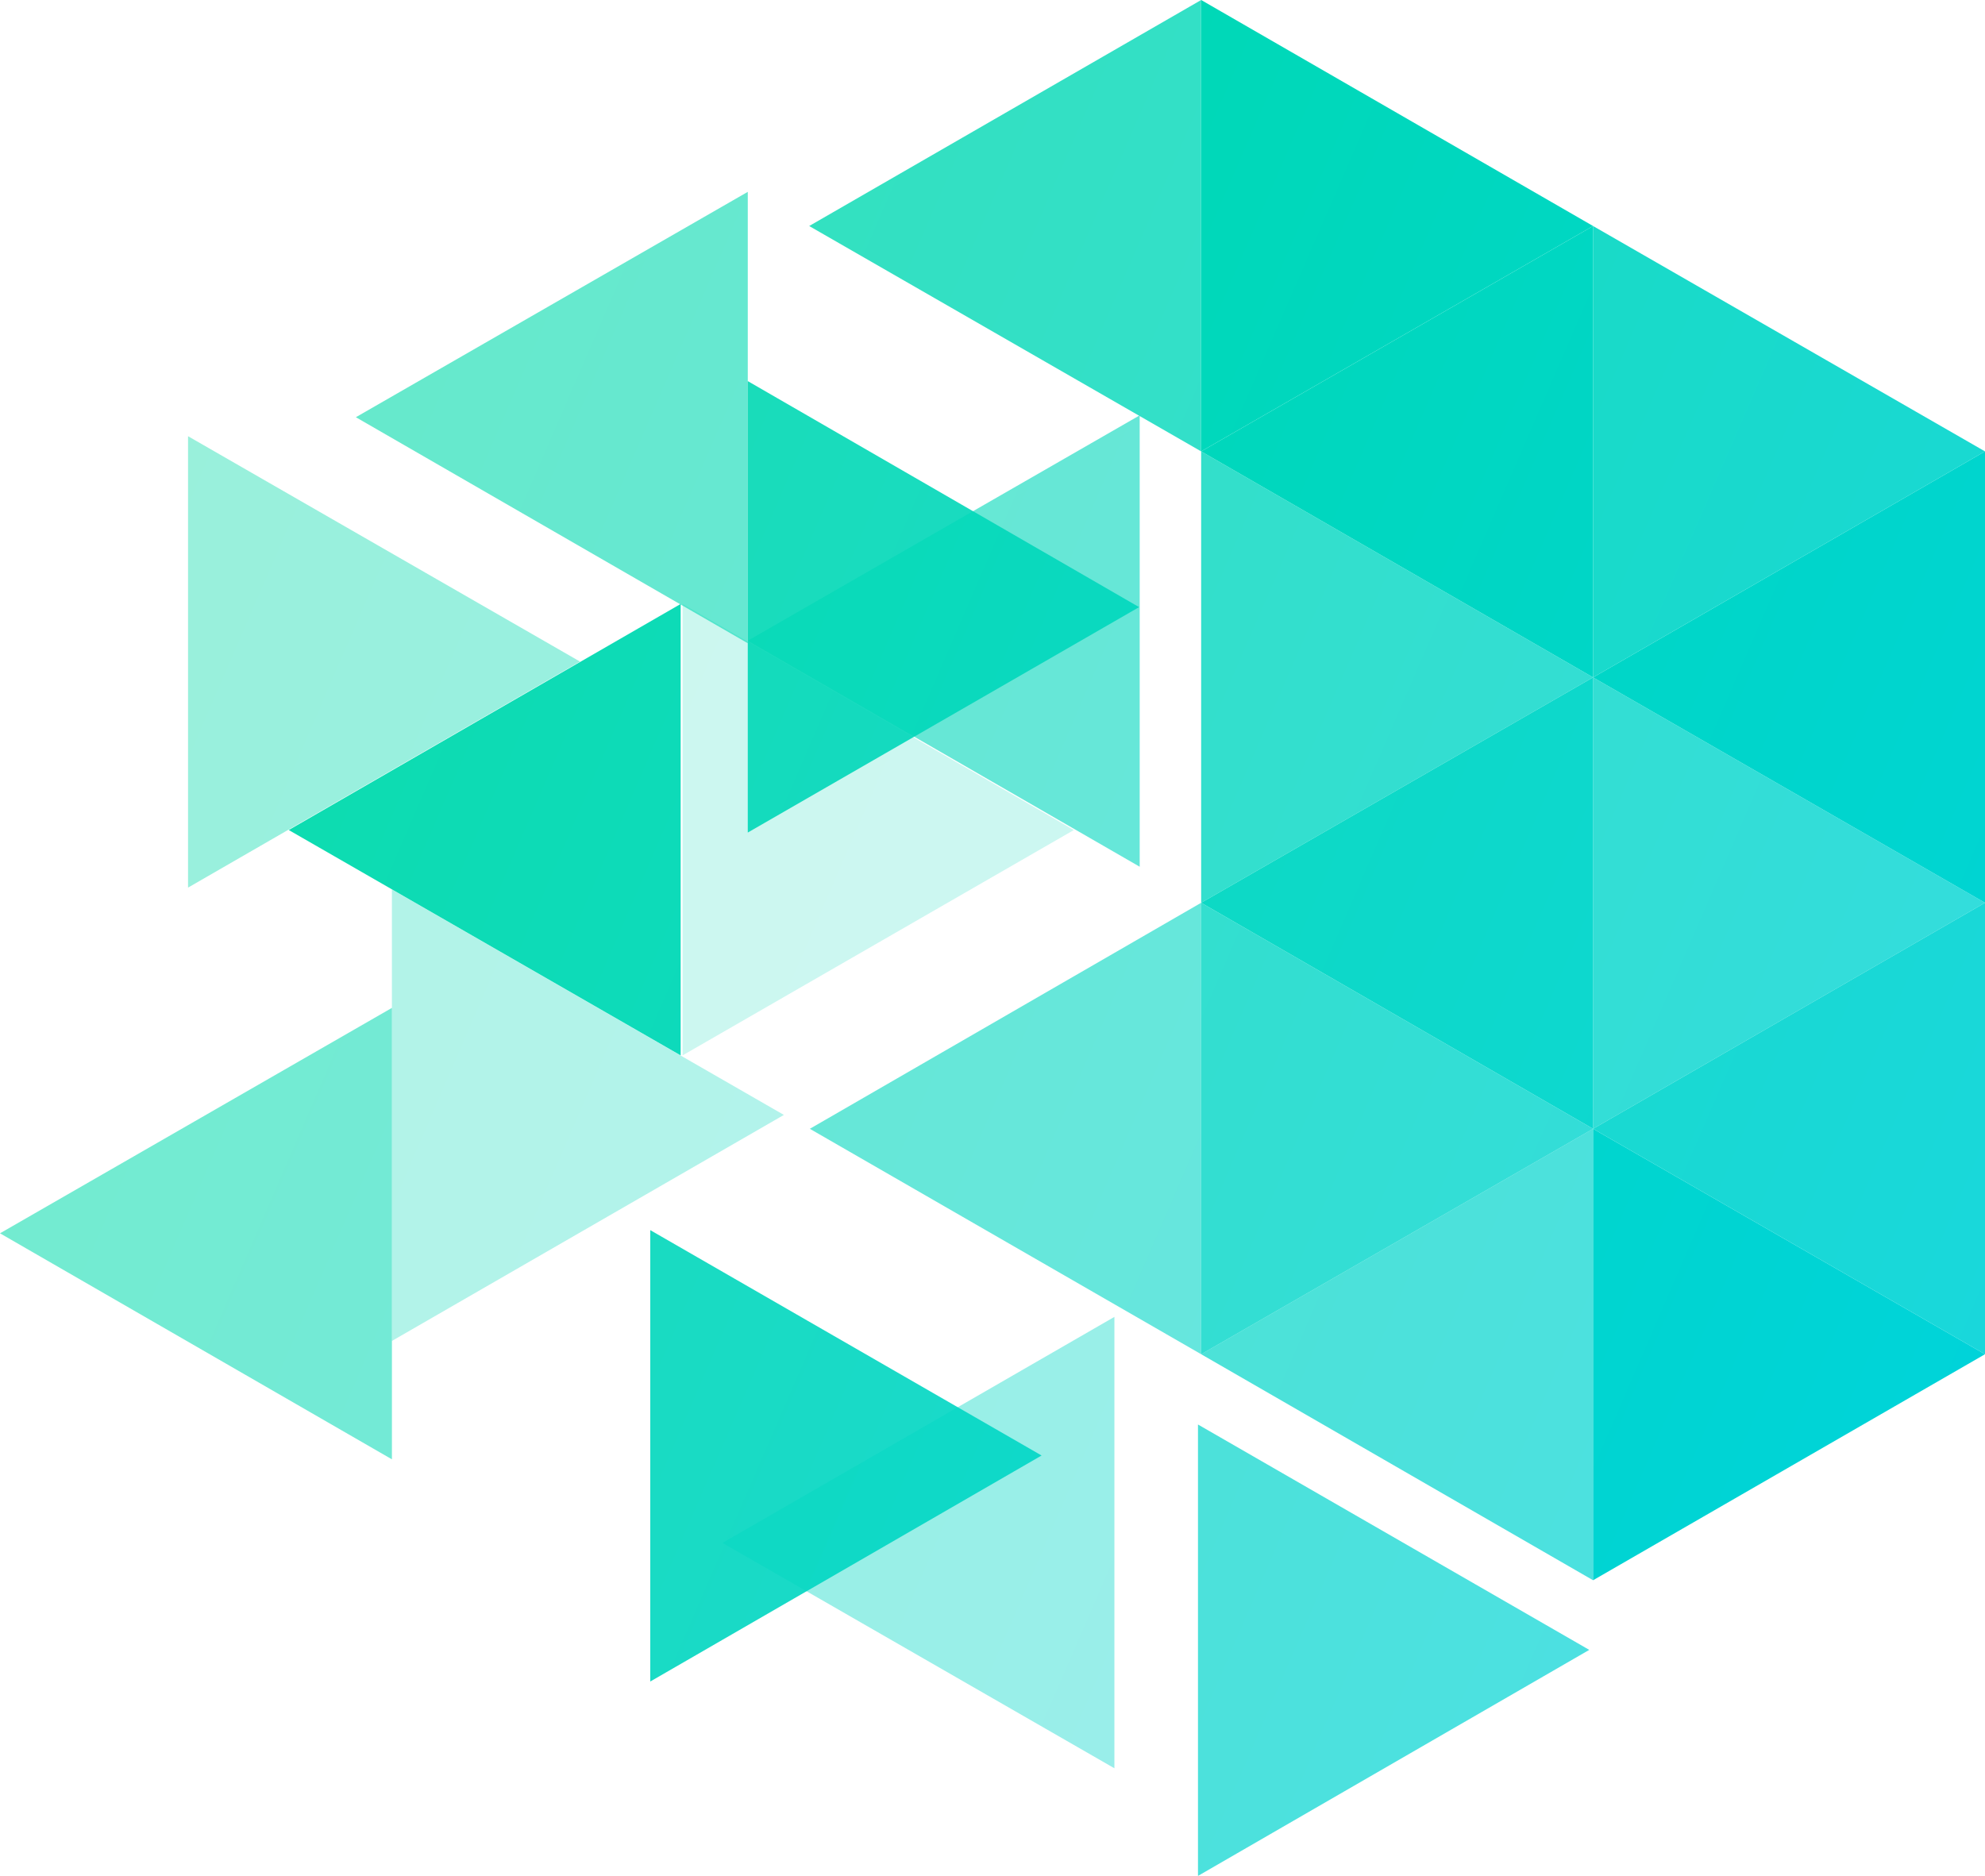 <svg xmlns:xlink="http://www.w3.org/1999/xlink" data-name="Слой 1" id="Слой_1"
	viewBox="0 0 368.82 348.59" xmlns="http://www.w3.org/2000/svg">
	<defs>
		<style>
			.cls-1{fill:url(#Безымянный_градиент_6)}.cls-10,.cls-12,.cls-2,.cls-21{opacity:.9}.cls-10,.cls-11,.cls-12,.cls-13,.cls-14,.cls-15,.cls-16,.cls-17,.cls-18,.cls-2,.cls-20,.cls-21,.cls-22,.cls-23,.cls-3,.cls-4,.cls-5,.cls-7,.cls-8,.cls-9{isolation:isolate}.cls-2{fill:url(#Безымянный_градиент_7)}.cls-13,.cls-3,.cls-4,.cls-5{opacity:.8}.cls-3{fill:url(#Безымянный_градиент_8)}.cls-4{fill:url(#Безымянный_градиент_9)}.cls-5{fill:url(#Безымянный_градиент_10)}.cls-6{fill:url(#Безымянный_градиент_11)}.cls-23,.cls-7{opacity:.4}.cls-7{fill:url(#Безымянный_градиент_12)}.cls-8{opacity:.2;fill:url(#Безымянный_градиент_13)}.cls-9{opacity:.3;fill:url(#Безымянный_градиент_14)}.cls-10{fill:url(#Безымянный_градиент_15)}.cls-11,.cls-22{opacity:.7}.cls-11{fill:url(#Безымянный_градиент_16)}.cls-12{fill:url(#Безымянный_градиент_17)}.cls-13{fill:url(#Безымянный_градиент_18)}.cls-14,.cls-15,.cls-17{opacity:.6}.cls-14{fill:url(#Безымянный_градиент_19)}.cls-15{fill:url(#Безымянный_градиент_20)}.cls-16,.cls-20{opacity:.95}.cls-16{fill:url(#Безымянный_градиент_21)}.cls-17{fill:url(#Безымянный_градиент_22)}.cls-18{opacity:.55;fill:url(#Безымянный_градиент_23)}.cls-19{fill:url(#Безымянный_градиент_24)}.cls-20{fill:url(#Безымянный_градиент_25)}.cls-21{fill:url(#Безымянный_градиент_26)}.cls-22{fill:url(#Безымянный_градиент_27)}.cls-23{fill:url(#Безымянный_градиент_28)}.cls-24{fill:url(#Безымянный_градиент_29)}
		</style>
		<linearGradient gradientTransform="matrix(72.82, 0, 0, -83.88, 213.18, 60167.54)" gradientUnits="userSpaceOnUse" id="Безымянный_градиент_6" x1="-2.5" x2="3.25"
			y1="718.11"
			y2="715.22">
			<stop offset="0" stop-color="#00dc9c" />
			<stop offset="1" stop-color="#00d3dc" />
		</linearGradient>
		<linearGradient gradientTransform="matrix(72.82, 0, 0, -83.88, 286, 60209.53)" id="Безымянный_градиент_7" x1="-3.5" x2="2.25" y1="718.61"
			y2="715.72"
			xlink:href="#Безымянный_градиент_6" />
		<linearGradient gradientTransform="matrix(72.82, 0, 0, -83.88, 213.18, 60251.42)" id="Безымянный_градиент_8" x1="-3.03" x2="2.72" y1="718.37"
			y2="715.49"
			xlink:href="#Безымянный_градиент_6" />
		<linearGradient gradientTransform="matrix(72.82, 0, 0, -83.88, 286, 60293.42)" id="Безымянный_градиент_9" x1="-4.03" x2="1.72" y1="718.87"
			y2="715.99"
			xlink:href="#Безымянный_градиент_6" />
		<linearGradient gradientTransform="matrix(72.82, 0, 0, -83.88, 213.18, 60335.3)" id="Безымянный_градиент_10" x1="-3.56" x2="2.19" y1="718.64"
			y2="715.76"
			xlink:href="#Безымянный_градиент_6" />
		<linearGradient gradientTransform="matrix(72.82, 0, 0, -83.88, 286, 60377.3)" id="Безымянный_градиент_11" x1="-4.56" x2="1.19" y1="719.14"
			y2="716.26"
			xlink:href="#Безымянный_градиент_6" />
		<linearGradient gradientTransform="matrix(72.82, 0, 0, -83.88, 24.94, 60248.59)" id="Безымянный_градиент_12" x1="-.93" x2="4.82" y1="717.32"
			y2="714.44"
			xlink:href="#Безымянный_градиент_6" />
		<linearGradient gradientTransform="matrix(72.71, 0, 0, -83.88, 116.82, 60279.77)" id="Безымянный_градиент_13" x1="-1.9" x2="3.86" y1="717.8"
			y2="714.92"
			xlink:href="#Безымянный_градиент_6" />
		<linearGradient gradientTransform="matrix(72.82, 0, 0, -83.88, 62.82, 60332.83)" id="Безымянный_градиент_14" x1="-2.1" x2="3.66" y1="717.9"
			y2="715.02"
			xlink:href="#Безымянный_градиент_6" />
		<linearGradient gradientTransform="matrix(72.71, 0, 0, -83.88, 110.82, 60396.12)" id="Безымянный_градиент_15" x1="-2.84" x2="2.92" y1="718.28"
			y2="715.39"
			xlink:href="#Безымянный_градиент_6" />
		<linearGradient gradientTransform="matrix(72.71, 0, 0, -83.88, 212.59, 60432.25)" id="Безымянный_градиент_16" x1="-4.21" x2="1.55" y1="718.96"
			y2="716.08"
			xlink:href="#Безымянный_градиент_6" />
		<linearGradient gradientTransform="matrix(72.71, 0, 0, -83.88, 128.94, 60238.36)" id="Безымянный_градиент_17" x1="-2.11" x2="3.65" y1="717.91"
			y2="715.03"
			xlink:href="#Безымянный_градиент_6" />
		<linearGradient gradientTransform="matrix(72.82, 0, 0, -83.88, 140.35, 60167.54)" id="Безымянный_градиент_18" x1="-1.53" x2="4.22" y1="718.12"
			y2="715.24"
			xlink:href="#Безымянный_градиент_6" />
		<linearGradient gradientTransform="matrix(72.82, 0, 0, -83.88, 56.12, 60203.19)" id="Безымянный_градиент_19" x1="-.85" x2="4.9" y1="717.78"
			y2="714.9"
			xlink:href="#Безымянный_градиент_6" />
		<linearGradient gradientTransform="matrix(72.82, 0, 0, -83.88, 128.94, 60244.72)" id="Безымянный_градиент_20" x1="-1.92" x2="3.84" y1="718.31"
			y2="715.43"
			xlink:href="#Безымянный_градиент_6" />
		<linearGradient gradientTransform="matrix(72.82, 0, 0, -83.88, 43.65, 60279.77)" id="Безымянный_градиент_21" x1="-1.11" x2="4.65" y1="717.91"
			y2="715.03"
			xlink:href="#Безымянный_градиент_6" />
		<linearGradient gradientTransform="matrix(72.71, 0, 0, -83.88, 140.47, 60335.3)" id="Безымянный_градиент_22" x1="-2.6" x2="3.16" y1="718.65"
			y2="715.77"
			xlink:href="#Безымянный_градиент_6" />
		<linearGradient gradientTransform="matrix(72.82, 0, 0, -83.88, -10, 60354.83)" id="Безымянный_градиент_23" x1="-.89" x2="4.87" y1="717.8"
			y2="714.92"
			xlink:href="#Безымянный_градиент_6" />
		<linearGradient gradientTransform="matrix(72.82, 0, 0, -83.88, 286, 60251.42)" id="Безымянный_градиент_24" x1="-3.53" x2="2.22" y1="719.12"
			y2="716.24"
			xlink:href="#Безымянный_градиент_6" />
		<linearGradient gradientTransform="matrix(72.82, 0, 0, -83.88, 213.18, 60293.42)" id="Безымянный_градиент_25" x1="-3.06" x2="2.69" y1="718.89"
			y2="716.01"
			xlink:href="#Безымянный_градиент_6" />
		<linearGradient gradientTransform="matrix(72.82, 0, 0, -83.88, 286, 60335.3)" id="Безымянный_градиент_26" x1="-4.06" x2="1.69" y1="719.39"
			y2="716.51"
			xlink:href="#Безымянный_градиент_6" />
		<linearGradient gradientTransform="matrix(72.82, 0, 0, -83.88, 213.18, 60377.3)" id="Безымянный_градиент_27" x1="-3.59" x2="2.16" y1="719.15"
			y2="716.27"
			xlink:href="#Безымянный_градиент_6" />
		<linearGradient gradientTransform="matrix(72.82, 0, 0, -83.88, 124.23, 60412.25)" id="Безымянный_градиент_28" x1="-2.85" x2="2.9" y1="718.78"
			y2="715.9"
			xlink:href="#Безымянный_градиент_6" />
		<linearGradient gradientTransform="matrix(72.82, 0, 0, -83.88, 213.18, 60209.53)" id="Безымянный_градиент_29" x1="-2.53" x2="3.22" y1="718.62"
			y2="715.74"
			xlink:href="#Безымянный_градиент_6" />
	</defs>
	<title>IoTeX (IOTX)</title>
	<g id="Page-1">
		<g data-name="logo iotex color" id="logo_iotex_color">
			<g id="Group">
				<g id="Shape">
					<polygon class="cls-1" points="223.18 0 223.18 83.88 296 42 223.18 0" />
					<polygon class="cls-2" points="296 42 296 125.88 368.82 83.88 296 42" />
					<polygon class="cls-3"
						points="223.18 83.88 223.18 167.76 296 125.88 223.18 83.88" />
					<polygon class="cls-4"
						points="296 125.88 296 209.76 368.82 167.76 296 125.88" />
					<polygon class="cls-5"
						points="223.18 167.76 223.18 251.65 296 209.76 223.18 167.76" />
					<polygon class="cls-6"
						points="296 209.76 296 293.65 368.82 251.65 296 209.76" />
					<polygon class="cls-7"
						points="34.94 81.06 34.94 164.94 107.77 122.94 34.94 81.06" />
					<polygon class="cls-8"
						points="126.82 112.23 126.82 196.12 199.53 154.24 126.82 112.23" />
					<polygon class="cls-9"
						points="72.82 165.29 72.82 249.18 145.65 207.18 72.82 165.29" />
					<polygon class="cls-10"
						points="120.82 228.59 120.82 312.47 193.53 270.47 120.82 228.59" />
					<polygon class="cls-11"
						points="222.59 264.71 222.59 348.59 295.29 306.59 222.59 264.71" />
					<polygon class="cls-12"
						points="138.94 70.82 138.94 154.71 211.65 112.82 138.94 70.82" />
					<polygon class="cls-13" points="223.18 0 223.18 83.88 150.35 42 223.18 0" />
					<polygon class="cls-14"
						points="138.94 35.65 138.94 119.53 66.12 77.53 138.94 35.65" />
					<polygon class="cls-15"
						points="211.76 77.18 211.76 161.06 138.94 119.06 211.76 77.18" />
					<polygon class="cls-16"
						points="126.47 112.23 126.47 196.12 53.65 154.24 126.47 112.23" />
					<polygon class="cls-17"
						points="223.18 167.76 223.18 251.65 150.47 209.76 223.18 167.76" />
					<polygon class="cls-18"
						points="72.82 187.29 72.82 271.18 0 229.18 72.82 187.29" />
					<polygon class="cls-19"
						points="368.82 83.88 368.82 167.76 296 125.88 368.82 83.88" />
					<polygon class="cls-20"
						points="296 125.88 296 209.76 223.18 167.76 296 125.88" />
					<polygon class="cls-21"
						points="368.82 167.76 368.82 251.65 296 209.76 368.82 167.76" />
					<polygon class="cls-22"
						points="296 209.76 296 293.65 223.18 251.65 296 209.76" />
					<polygon class="cls-23"
						points="207.06 244.71 207.06 328.59 134.24 286.71 207.06 244.71" />
					<polygon class="cls-24" points="296 42 296 125.88 223.18 83.88 296 42" />
				</g>
			</g>
		</g>
	</g>
</svg>
